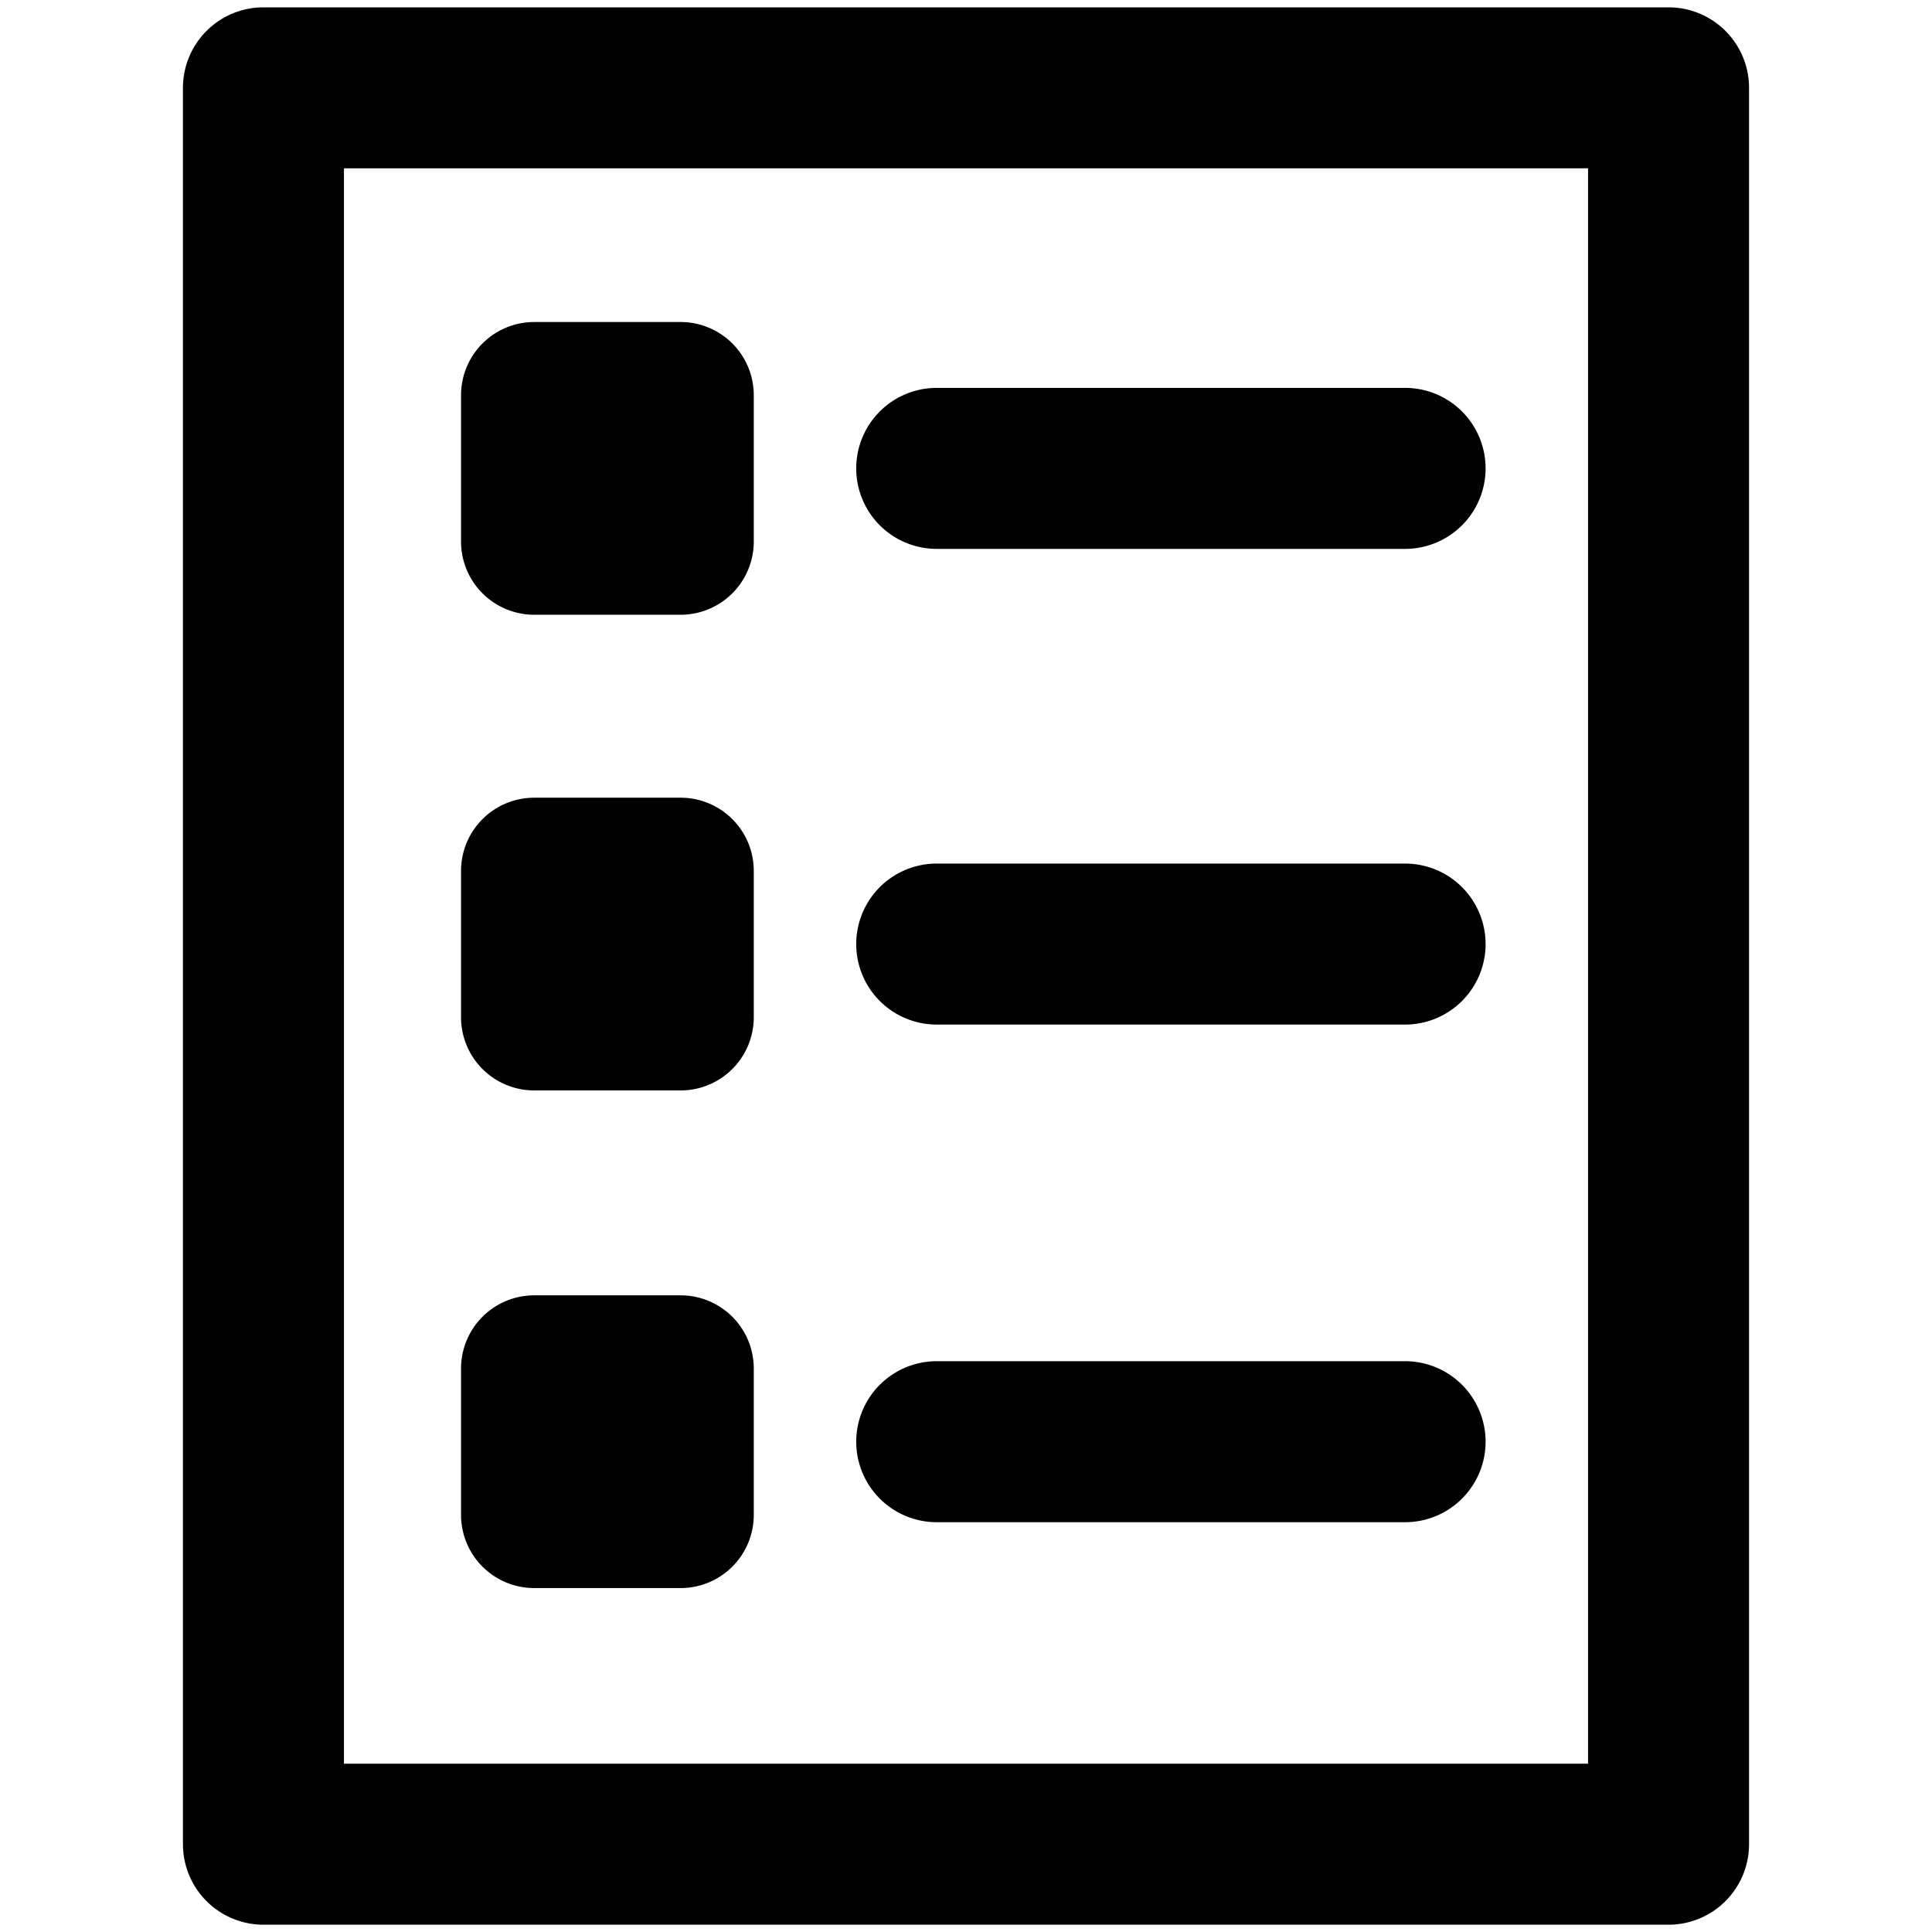 <svg xmlns="http://www.w3.org/2000/svg" viewBox="0 0 264 264">
    <path d="M36 263.003a11 11 0 0 1-11-11v-240a11 11 0 0 1 11-11h192a11 11 0 0 1 11 11v240a11 11 0 0 1-11 11Zm11-22h170v-218H47Zm26-24a10 10 0 0 1-10-10v-20a10 10 0 0 1 10-10h20a10 10 0 0 1 10 10v20a10 10 0 0 1-10 10Zm55-9a11 11 0 0 1-11-11 11 11 0 0 1 11-11h64a11 11 0 0 1 11 11 11 11 0 0 1-11 11Zm-55-59a10 10 0 0 1-10-10v-20a10 10 0 0 1 10-10h20a10 10 0 0 1 10 10v20a10 10 0 0 1-10 10Zm55-9a11 11 0 0 1-11-11 11 11 0 0 1 11-11h64a11 11 0 0 1 11 11 11 11 0 0 1-11 11Zm-55-56a10 10 0 0 1-10-10v-20a10 10 0 0 1 10-10h20a10 10 0 0 1 10 10v20a10 10 0 0 1-10 10Zm55-9a11 11 0 0 1-11-11 11 11 0 0 1 11-11h64a11 11 0 0 1 11 11 11 11 0 0 1-11 11Z"/>
</svg>
